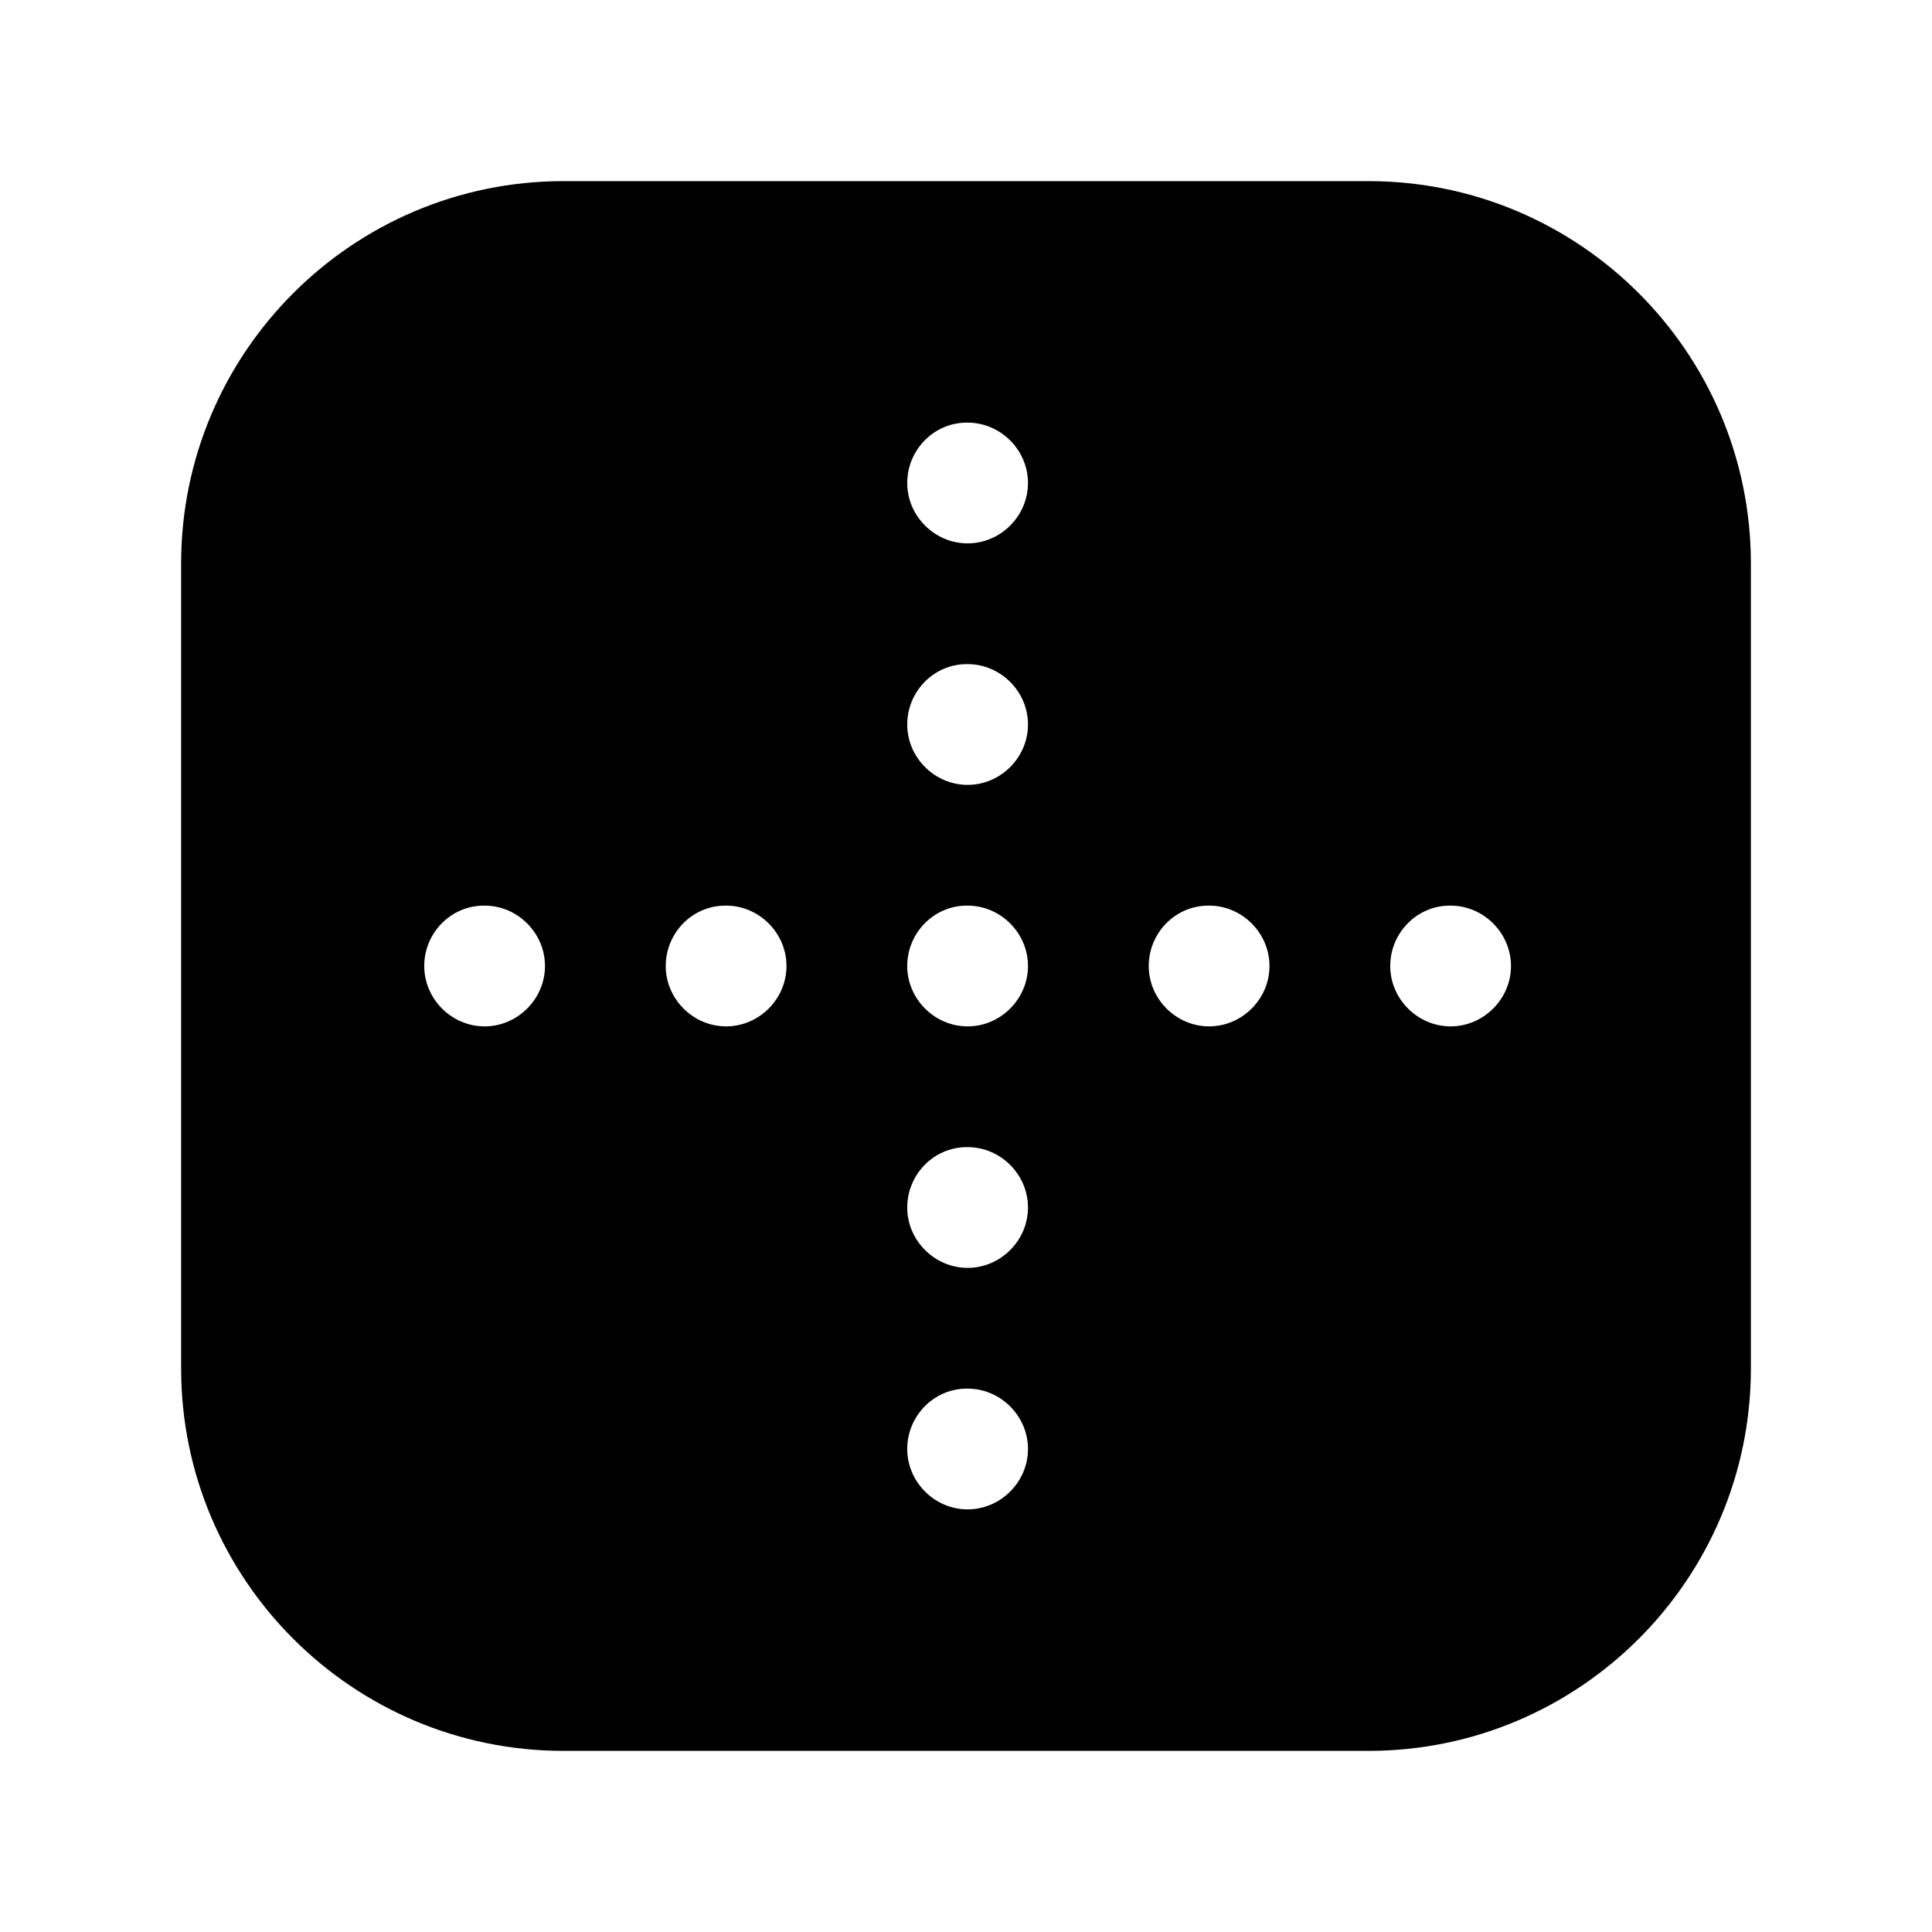 <svg width="24" height="24" viewBox="0 0 24 24" fill="none" xmlns="http://www.w3.org/2000/svg">
<path d="M17 2.25H7C4.38 2.25 2.25 4.38 2.25 7V17C2.25 19.62 4.38 21.75 7 21.75H17C19.62 21.75 21.75 19.62 21.75 17V7C21.75 4.38 19.62 2.25 17 2.25ZM6.02 12.75C5.61 12.75 5.27 12.41 5.27 12C5.27 11.59 5.6 11.25 6.01 11.25H6.02C6.43 11.25 6.77 11.59 6.77 12C6.77 12.41 6.43 12.75 6.02 12.75ZM9.02 12.75C8.61 12.75 8.27 12.41 8.27 12C8.27 11.59 8.6 11.25 9.01 11.25H9.02C9.43 11.25 9.77 11.59 9.77 12C9.77 12.41 9.43 12.75 9.02 12.75ZM12.02 18.75C11.61 18.75 11.27 18.41 11.27 18C11.27 17.59 11.6 17.25 12.01 17.25H12.02C12.43 17.25 12.77 17.59 12.77 18C12.77 18.41 12.43 18.75 12.02 18.75ZM12.02 15.75C11.61 15.75 11.27 15.41 11.27 15C11.27 14.59 11.6 14.25 12.01 14.25H12.02C12.43 14.25 12.77 14.59 12.77 15C12.77 15.41 12.43 15.75 12.02 15.75ZM12.02 12.75C11.61 12.75 11.27 12.41 11.27 12C11.27 11.59 11.6 11.25 12.01 11.25H12.02C12.43 11.25 12.77 11.59 12.77 12C12.77 12.41 12.43 12.75 12.02 12.75ZM12.02 9.75C11.61 9.75 11.27 9.41 11.27 9C11.27 8.59 11.6 8.25 12.01 8.25H12.02C12.43 8.25 12.77 8.59 12.77 9C12.77 9.41 12.43 9.75 12.02 9.75ZM12.02 6.75C11.61 6.75 11.27 6.41 11.27 6C11.27 5.59 11.6 5.25 12.01 5.25H12.02C12.43 5.25 12.77 5.59 12.77 6C12.77 6.41 12.43 6.75 12.02 6.75ZM15.02 12.75C14.61 12.75 14.27 12.41 14.27 12C14.27 11.59 14.6 11.25 15.01 11.25H15.02C15.43 11.25 15.77 11.59 15.77 12C15.77 12.41 15.43 12.75 15.02 12.75ZM18.02 12.75C17.61 12.75 17.27 12.41 17.27 12C17.27 11.59 17.6 11.25 18.01 11.25H18.02C18.43 11.25 18.77 11.59 18.77 12C18.77 12.41 18.43 12.75 18.02 12.75Z" fill="black"/>
</svg>
